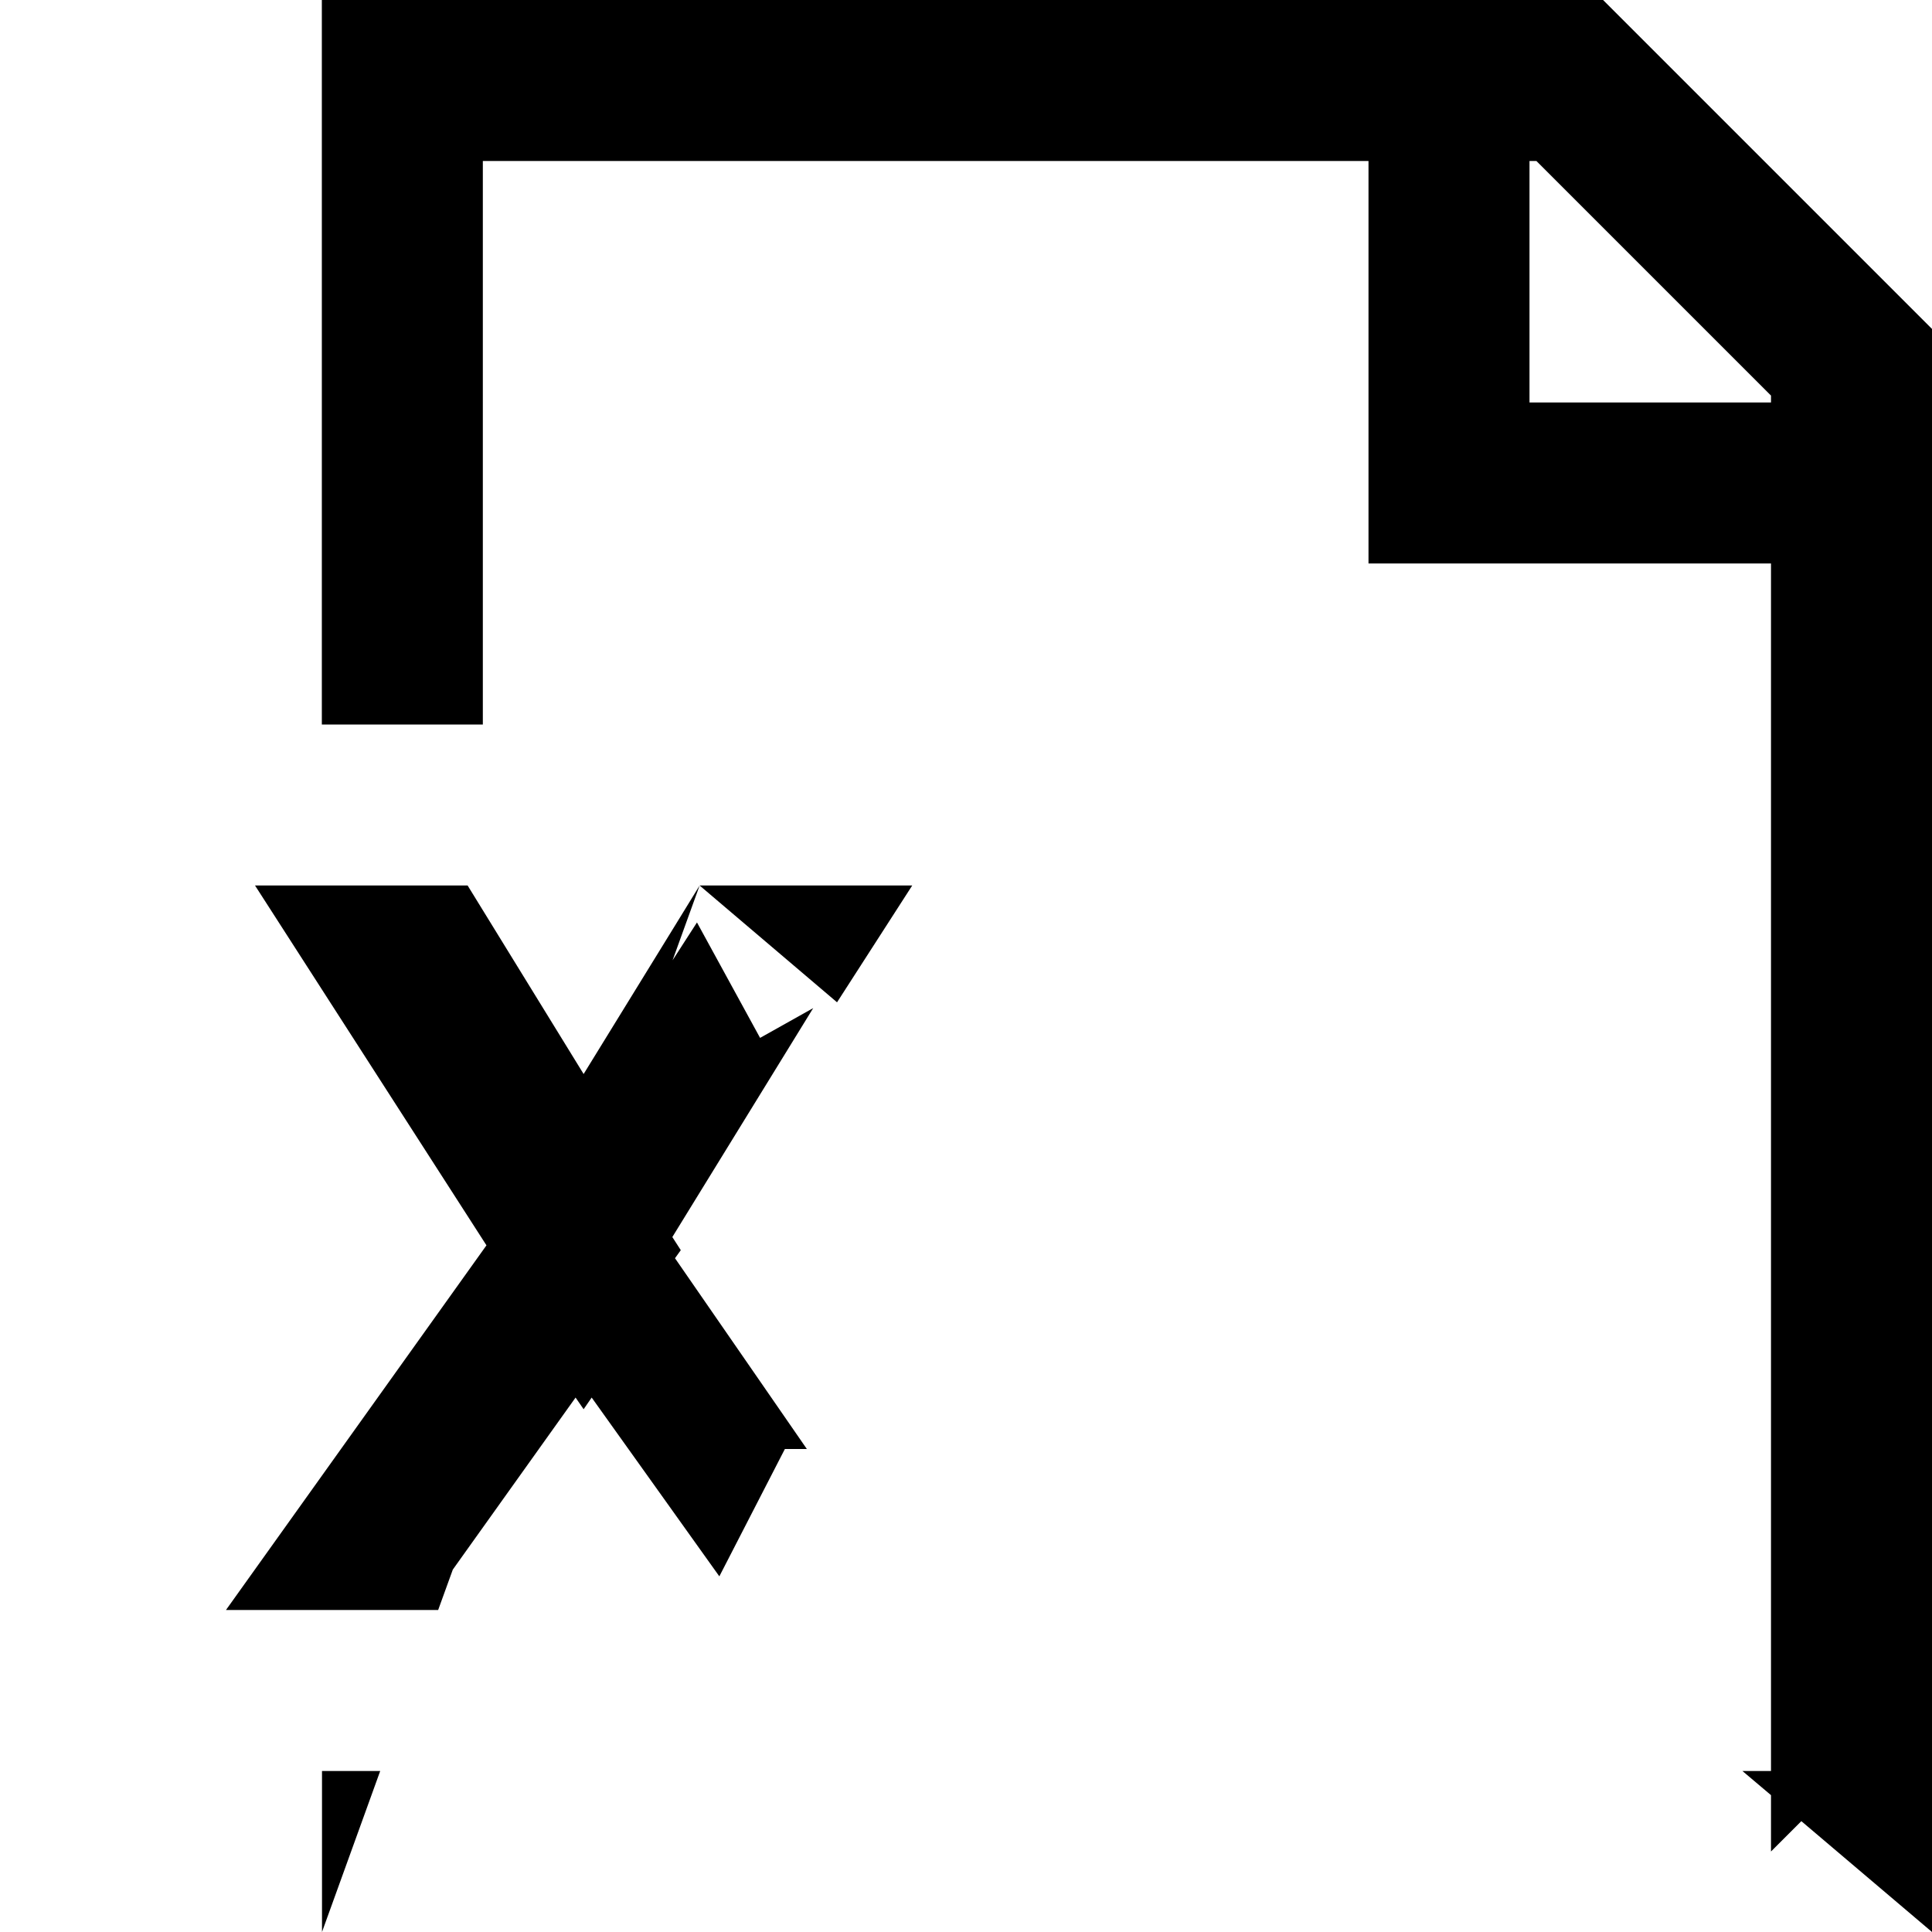 <svg xmlns="http://www.w3.org/2000/svg" width="24" height="24" viewBox="0 0 24 24"><path d="M3.998 0v9h2V2H17v5h5v15h-.355l.355.3v.7l.377-.377L24 24V4.086L19.914 0zM19 2h.086L22 4.914V5h-3zM3.168 11l2.875 4.47L2.807 20h2.636l.182-.502 1.525-2.137.1.145.1-.145 1.586 2.221L9.75 18h.273l-1.638-2.37.072-.1-.105-.163 1.75-2.844-.66.37-.784-1.434-.303.47.336-.929-.293.477-1.148 1.865L5.809 11zm5.523 0 1.707 1.451.934-1.451zM4 22v2l.723-2z"/></svg>